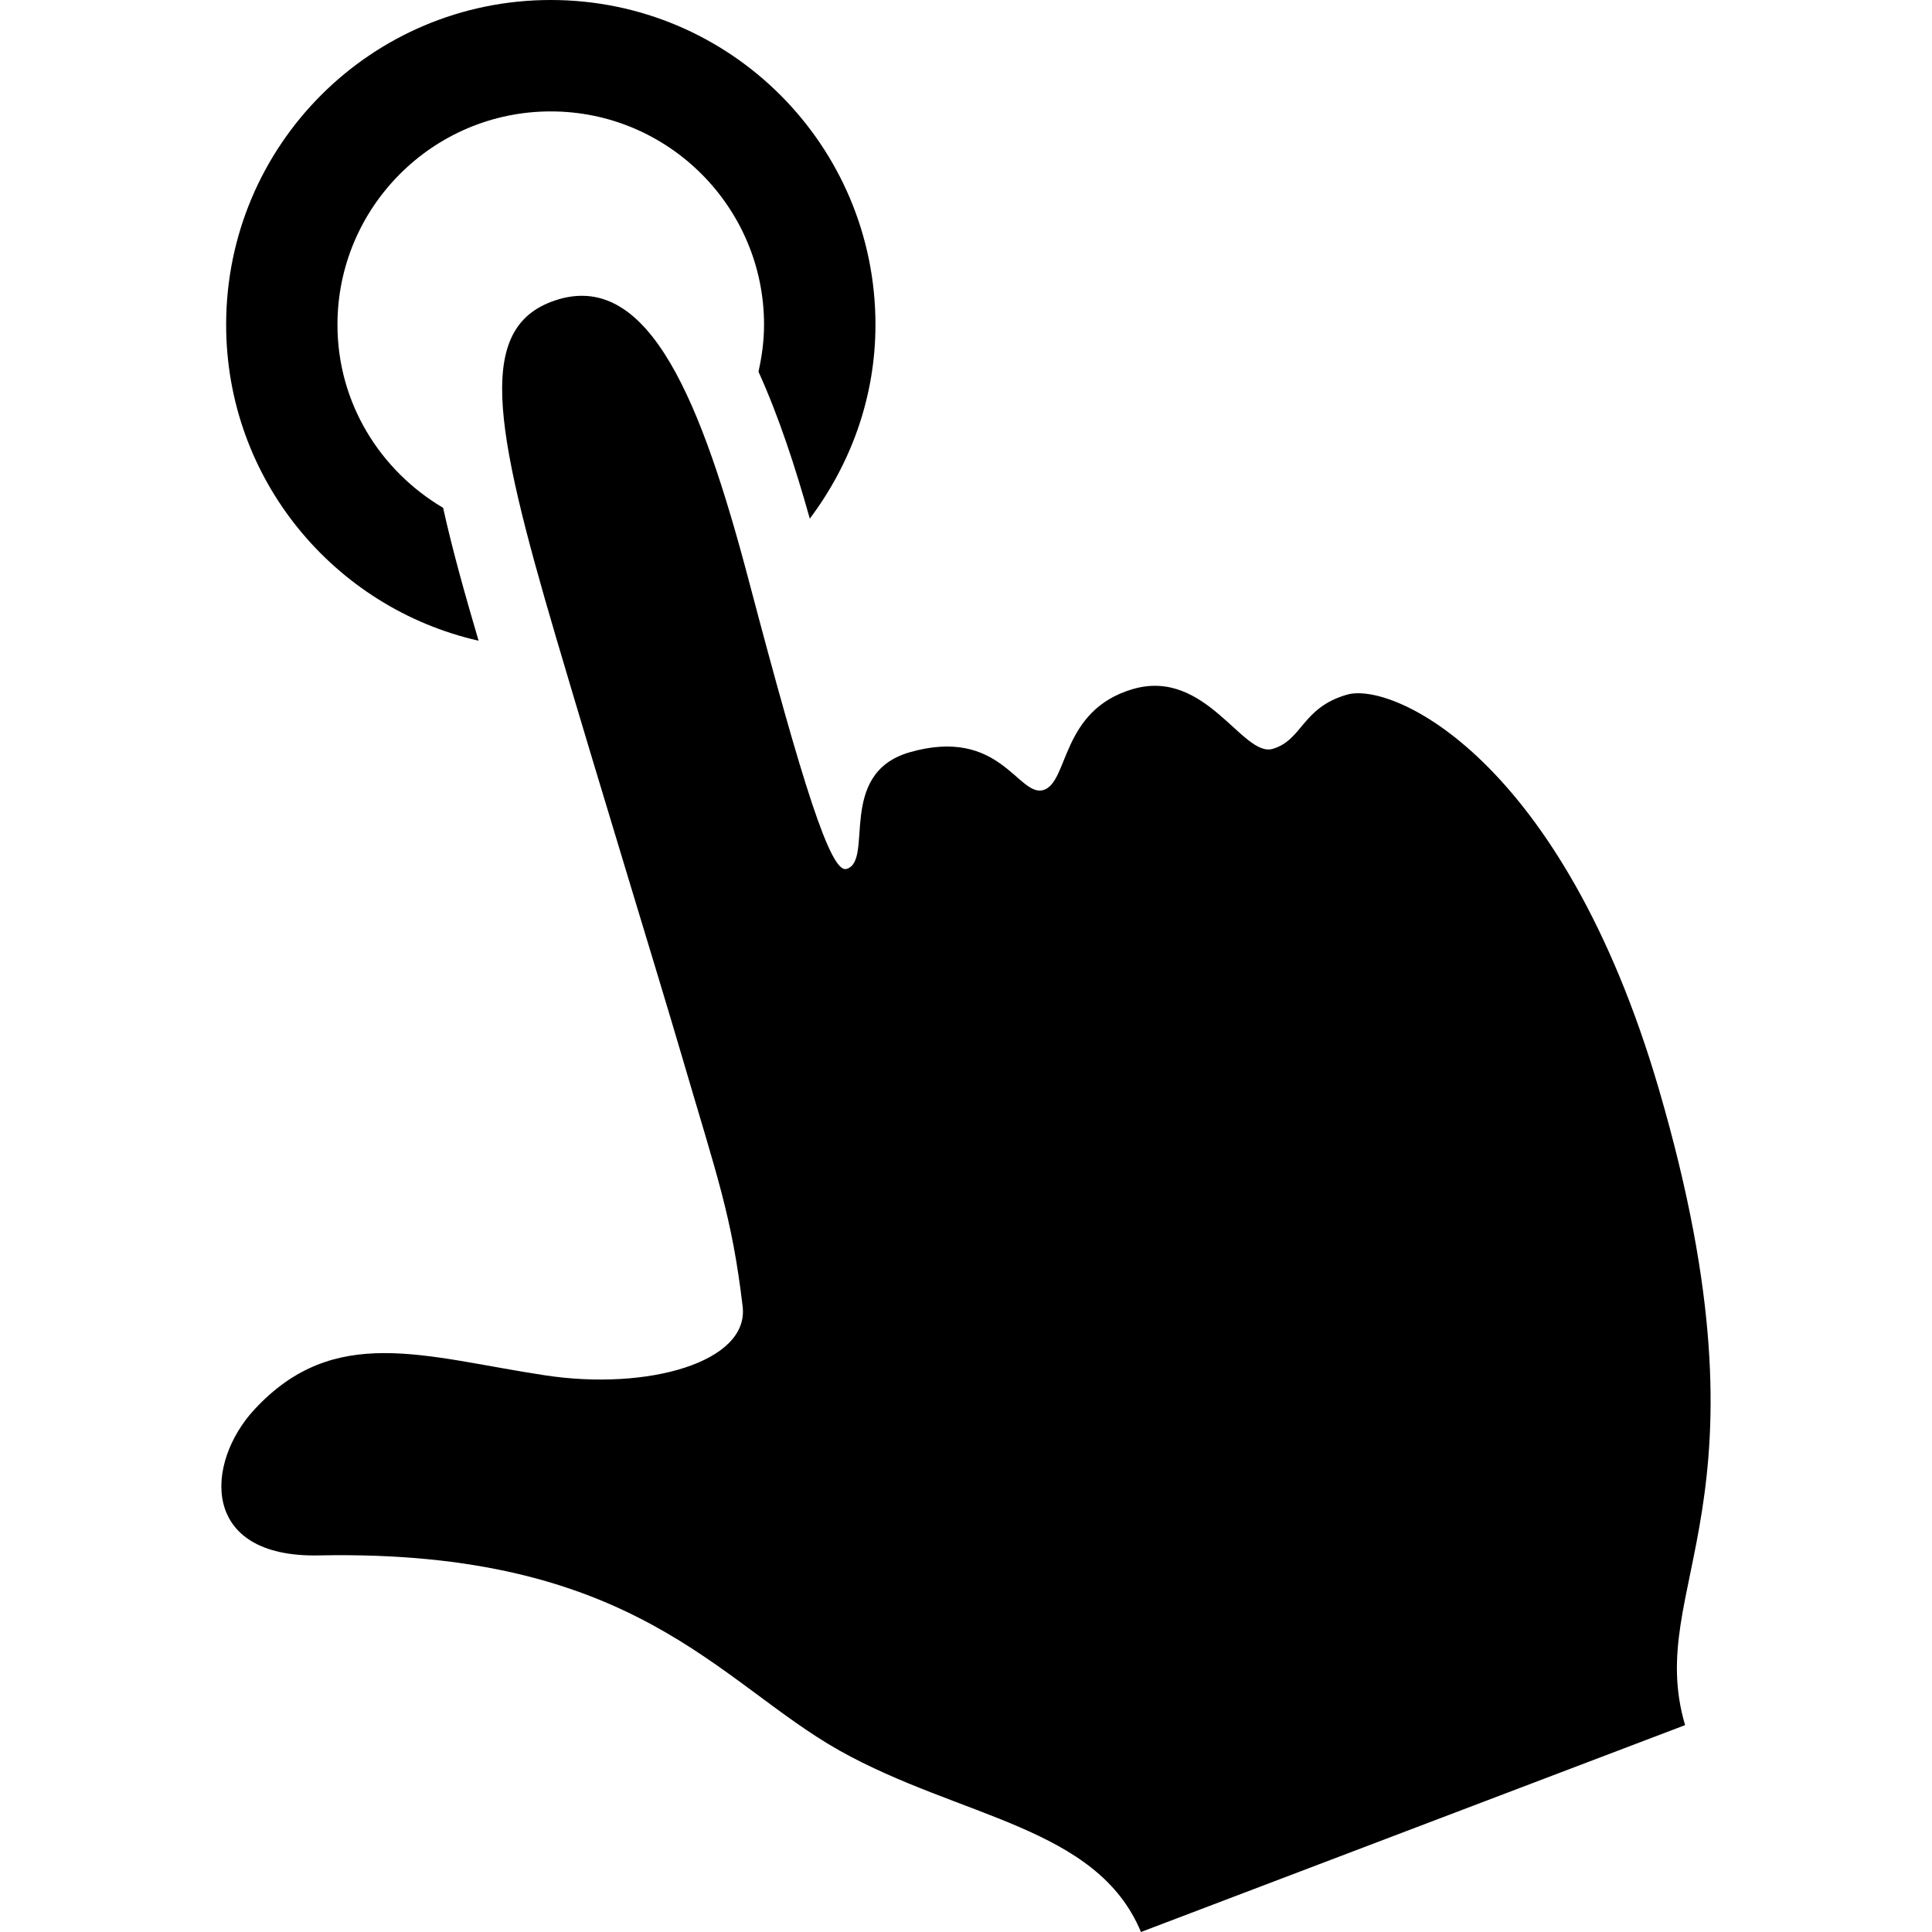 <?xml version="1.0" encoding="utf-8"?>
<!-- Generator: Adobe Illustrator 16.0.0, SVG Export Plug-In . SVG Version: 6.00 Build 0)  -->
<!DOCTYPE svg PUBLIC "-//W3C//DTD SVG 1.1//EN" "http://www.w3.org/Graphics/SVG/1.1/DTD/svg11.dtd">
<svg version="1.1" id="Layer_1" xmlns="http://www.w3.org/2000/svg" xmlns:xlink="http://www.w3.org/1999/xlink" x="0px" y="0px"
	 width="500px" height="500px" viewBox="0 0 500 500" enable-background="new 0 0 500 500" xml:space="preserve">
<path id="Sensitivity" d="M123.858,165.82c-3.418-11.621-6.714-23.242-9.18-34.399c-16.284-9.619-27.344-27.124-27.344-47.388
	c0-30.444,24.756-55.2,55.2-55.2s55.2,24.78,55.2,55.2c0,4.199-0.562,8.228-1.44,12.158c5.273,11.621,9.546,24.707,13.281,38.037
	c10.522-14.038,16.992-31.274,16.992-50.195C226.568,37.598,188.971,0,142.535,0S58.526,37.598,58.526,84.033
	C58.526,124.023,86.48,157.324,123.858,165.82z M65.826,364.795c20.703-22.388,43.945-13.623,75.073-8.887
	c26.733,4.102,53.052-3.394,51.294-17.822c-2.759-23.364-6.665-33.813-15.527-64.087c-7.056-24.048-20.483-67.432-32.715-108.887
	c-16.357-55.493-21.094-81.25,0.684-87.671c23.486-6.836,36.938,26.514,49.146,72.778c13.892,52.637,21.191,75.903,25.293,74.658
	c7.202-2.051-2.637-24.585,16.211-30.151c23.584-6.836,28.149,11.597,34.741,9.741c6.629-2.002,4.37-20.654,23.182-26.147
	c18.896-5.469,28.393,17.798,36.182,15.479c7.715-2.271,7.543-10.669,19.189-14.014c11.67-3.467,55.615,16.211,80.736,102.075
	c31.543,107.959-4.004,128.027,6.787,164.6L295.281,500c-11.4-27.417-46.716-29.443-77.966-46.924
	c-31.47-17.7-52.832-52.222-134.863-50.537C51.617,403.149,53.082,378.564,65.826,364.795z"/>
</svg>

